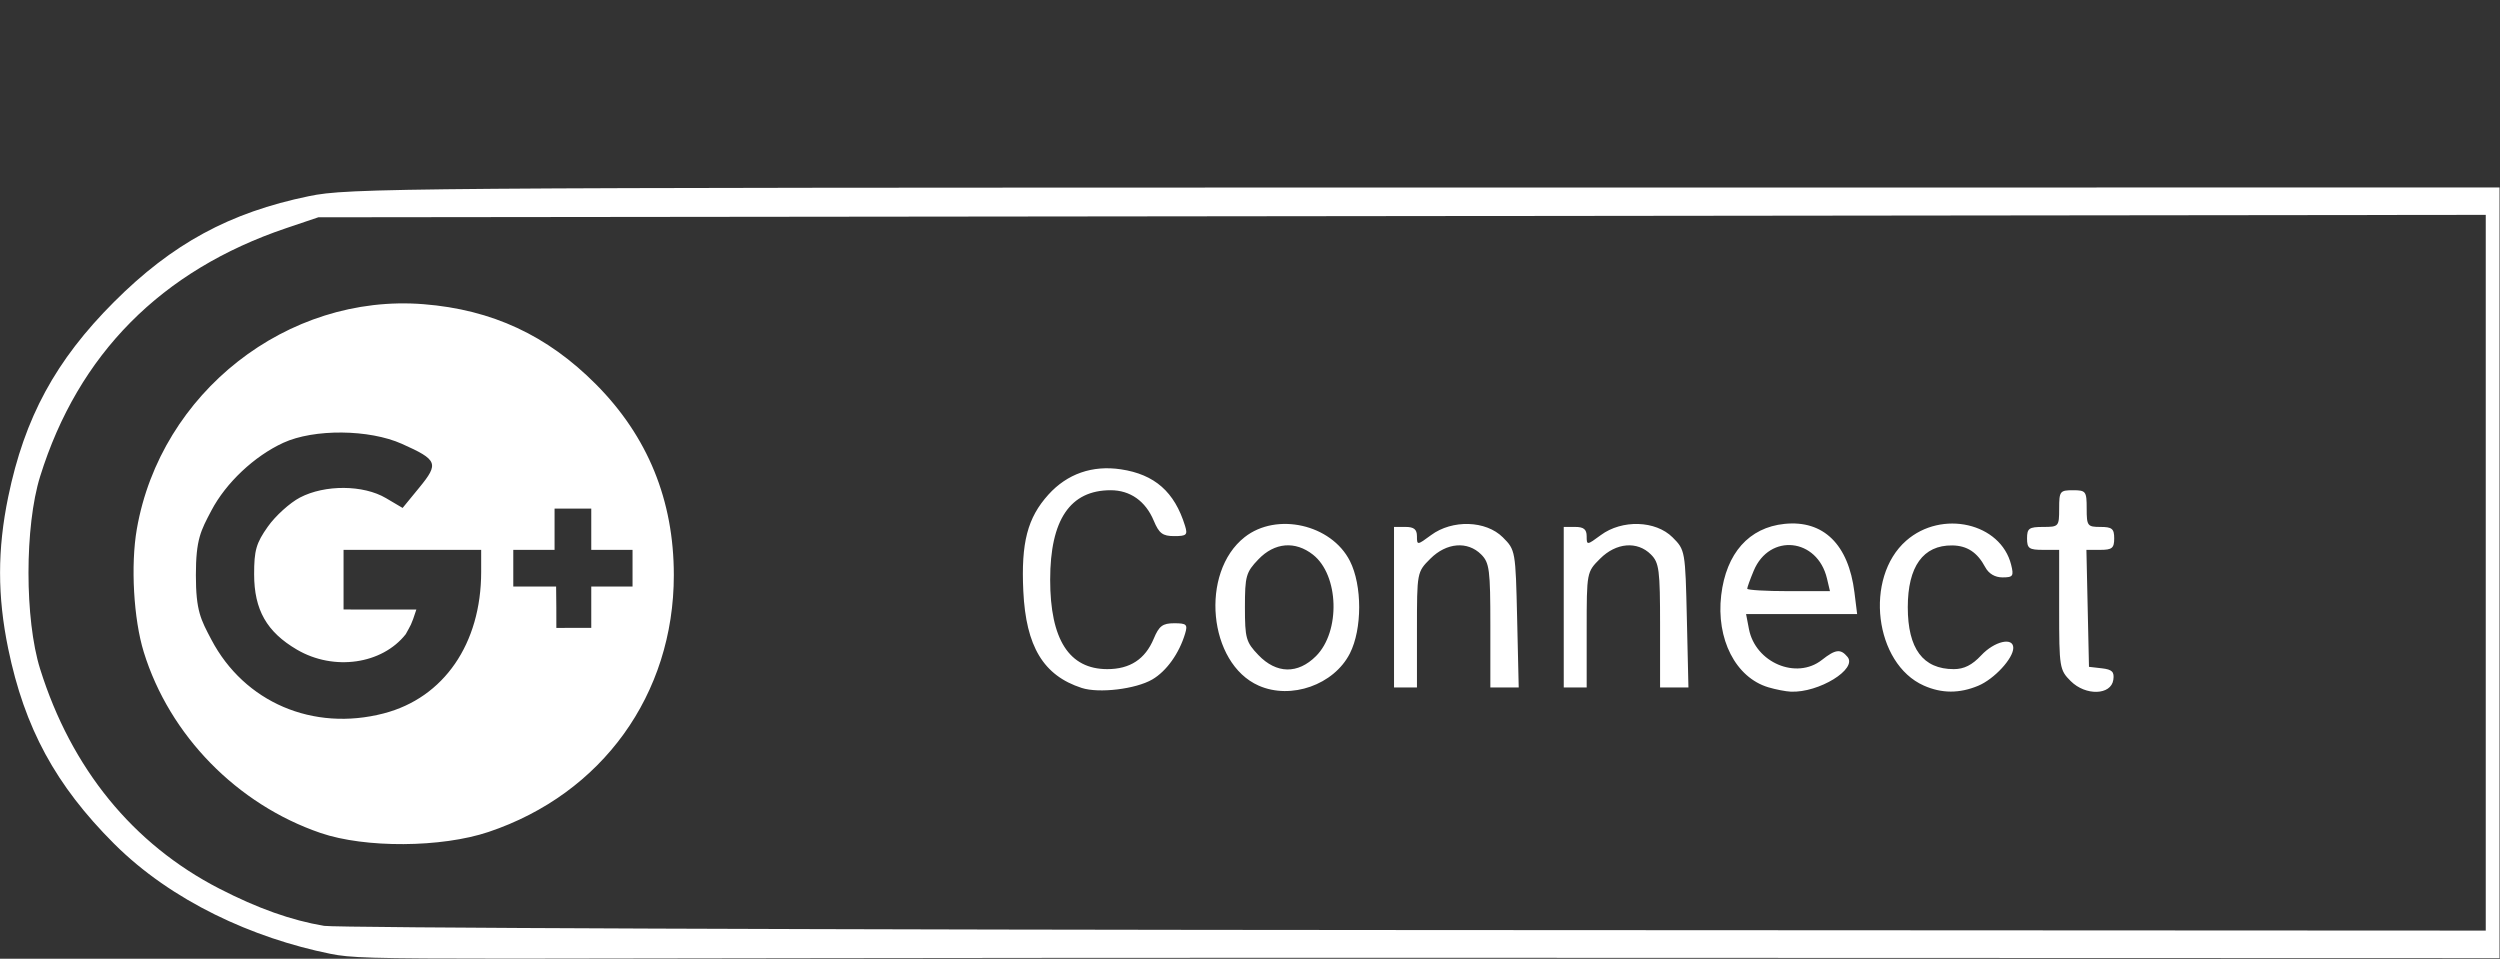 <?xml version="1.0" encoding="UTF-8" standalone="no"?>
<!-- Created with Inkscape (http://www.inkscape.org/) -->

<svg
   xmlns:dc="http://purl.org/dc/elements/1.1/"
   xmlns:cc="http://creativecommons.org/ns#"
   xmlns:rdf="http://www.w3.org/1999/02/22-rdf-syntax-ns#"
   xmlns:svg="http://www.w3.org/2000/svg"
   xmlns="http://www.w3.org/2000/svg"
   xmlns:sodipodi="http://sodipodi.sourceforge.net/DTD/sodipodi-0.dtd"
   xmlns:inkscape="http://www.inkscape.org/namespaces/inkscape"
   version="1.1"
   id="svg20"
   width="726.667"
   height="278.667"
   viewBox="0 0 726.667 278.667"
   sodipodi:docname="Google_connect.svg"
   inkscape:version="0.92.1 r15371">
  <rect x="0" y="0" width="726.667" height="278.667" fill="#333333" stroke="none"/>
  <defs
     id="defs24" />
  <sodipodi:namedview
     pagecolor="#ffffff"
     bordercolor="#666666"
     borderopacity="1"
     objecttolerance="10"
     gridtolerance="10"
     guidetolerance="10"
     inkscape:pageopacity="0"
     inkscape:pageshadow="2"
     inkscape:window-width="1920"
     inkscape:window-height="1001"
     id="namedview22"
     showgrid="false"
     inkscape:zoom="1.866055"
     inkscape:cx="486.80847"
     inkscape:cy="63.17537"
     inkscape:window-x="-9"
     inkscape:window-y="-9"
     inkscape:window-maximized="1"
     inkscape:current-layer="svg20" />
  <g
     id="g95">
    <path
       sodipodi:nodetypes="ssssssscccssccccsscscsccsssssssscscccccccscscscsscsssscscccccccccccccccccccccccsccscsssssssccscccccccccsccccsscccccsccccsscccscsccsscscccsccssssssssscccccsccsscsscccssssccccccssccscccsccsccccc"
       inkscape:connector-curvature="0"
       id="path30"
       d="M 96.047,277.244 C 73.542,272.693 49.873,261.954 33.137,245.218 16.185,228.266 7.144,211.611 2.39,188.58 c -3.163,-15.327 -3.163,-28.846 0,-44.173 C 7.144,121.376 16.185,104.721 33.137,87.769 50.088,70.818 66.743,61.776 89.774,57.023 101.38,54.628 114.28,54.528 414.194,54.511 l 312.333,-0.018 v 112 112 l -313,-0.094 c -296.181,-0.089 -306.243,1.117 -317.481,-1.156 z M 722.527,166.474 V 62.455 L 407.527,62.808 92.527,63.16 83.194,66.314 C 46.884,78.584 22.728,102.959 11.661,138.493 c -4.506,14.468 -4.507,41.552 -0.002,55.943 9.067,28.961 27.008,50.957 52.083,63.855 11.214,5.768 20.926,9.218 30.47,10.825 3.474,0.585 146.266,1.134 317.316,1.22 l 311,0.157 z M 93.194,242.126 c -24.307,-8.317 -43.93,-28.394 -51.406,-52.592 -2.959,-9.578 -3.843,-25.268 -2.016,-35.762 6.903,-39.64 43.744,-68.514 83.381,-65.349 19.892,1.589 35.927,9.047 50.09,23.3 15.05,15.144 22.617,33.694 22.617,55.438 0,34.69 -20.84,63.578 -53.864,74.663 -13.679,4.592 -35.865,4.729 -48.803,0.302 z m 18.344,-34.762 c 17.487,-4.536 28.323,-20.279 28.323,-41.15 v -6.387 h -20 -20 v 8.667 8.667 c 7.054,-0.004 14.109,0.004 21.163,0.011 -1.586,4.872 -1.587,4.36 -3.088,7.169 -6.878,8.744 -20.908,10.768 -31.636,4.481 -8.77,-5.14 -12.422,-11.566 -12.431,-21.88 -0.007,-6.991 0.589,-9.064 3.992,-13.881 2.2,-3.115 6.4,-6.916 9.333,-8.448 7.246,-3.784 18.413,-3.712 24.98,0.163 l 4.854,2.864 4.876,-5.951 c 5.732,-6.996 5.319,-8.028 -5.085,-12.681 -9.515,-4.256 -25.547,-4.4 -34.455,-0.31 -8.442,3.876 -16.68,11.636 -20.928,19.712 -3.082,5.861 -4.498,8.334 -4.498,18.751 0,10.417 1.416,12.891 4.498,18.751 9.588,18.231 29.558,26.781 50.102,21.452 z m 60.323,-30.87 v -6 h 6 6 v -5.333 -5.333 h -6 -6 v -6 -6 h -5.333 -5.333 v 6 6 h -6 -6 v 5.333 5.333 h 6.343 6.106 l 0.061,6.201 0.008,5.833 4.681,-0.034 h 5.468 z m 142.551,23.467 c -11.122,-3.61 -16.202,-12.033 -16.968,-28.132 -0.671,-14.106 1.205,-21.32 7.298,-28.064 5.458,-6.041 12.771,-8.592 21.067,-7.348 9.826,1.474 15.599,6.556 18.639,16.411 0.82,2.658 0.462,3 -3.147,3 -3.363,0 -4.399,-0.782 -5.949,-4.492 -2.376,-5.686 -6.845,-8.841 -12.522,-8.841 -11.773,0 -17.579,8.586 -17.579,26 0,17.384 5.503,26 16.608,26 6.598,0 11.005,-2.887 13.492,-8.841 1.55,-3.711 2.586,-4.492 5.949,-4.492 3.599,0 3.968,0.348 3.176,3 -1.724,5.769 -5.411,10.925 -9.535,13.334 -4.806,2.807 -15.517,4.093 -20.53,2.466 z m 51.449,-0.67 c -14.658,-6.47 -17.151,-32.881 -4.074,-43.167 9.298,-7.313 25.187,-3.712 30.587,6.934 3.6,7.097 3.597,19.789 -0.008,26.874 -4.64,9.121 -17.088,13.517 -26.506,9.36 z m 16.655,-8.58 c 7.17,-7.17 6.688,-23.536 -0.867,-29.479 -5.176,-4.071 -11.166,-3.562 -15.872,1.349 -3.608,3.766 -3.916,4.859 -3.916,13.912 0,9.053 0.308,10.146 3.916,13.912 5.242,5.471 11.459,5.584 16.739,0.304 z m 131.484,9.065 c -9.498,-2.842 -15.214,-14.012 -13.702,-26.775 1.445,-12.201 8.083,-19.674 18.411,-20.726 11.309,-1.152 18.589,5.974 20.315,19.886 l 0.786,6.333 h -16.141 -16.141 l 0.83,4.333 c 1.871,9.769 13.79,14.829 21.2,9 3.982,-3.132 5.446,-3.306 7.456,-0.883 2.935,3.536 -8.344,10.451 -16.478,10.102 -1.472,-0.063 -4.413,-0.635 -6.536,-1.27 z m 17.045,-31.615 c -2.786,-11.782 -16.702,-13.264 -21.297,-2.269 -1.038,2.484 -1.887,4.836 -1.887,5.226 0,0.39 5.411,0.71 12.025,0.71 h 12.025 z m 28.15,31.118 c -14.351,-6.378 -17.393,-31.35 -5.132,-42.116 10.351,-9.088 27.494,-5.156 30.511,6.998 0.816,3.286 0.554,3.667 -2.521,3.667 -2.196,0 -4.006,-1.08 -5.029,-3 -2.281,-4.281 -5.268,-6.242 -9.583,-6.291 -8.439,-0.095 -12.912,6.125 -12.912,17.958 0,12.057 4.417,18 13.377,18 2.969,0 5.327,-1.185 7.956,-4 3.849,-4.12 9.333,-5.401 9.333,-2.18 0,3.076 -5.545,9.071 -10.181,11.008 -5.462,2.282 -10.618,2.268 -15.819,-0.044 z m 42.689,-1.308 c -3.242,-3.242 -3.356,-3.943 -3.356,-20.749 V 159.827 h -4.667 c -4.089,0 -4.667,-0.413 -4.667,-3.333 0,-2.921 0.578,-3.333 4.667,-3.333 4.556,0 4.667,-0.127 4.667,-5.333 0,-5.037 0.222,-5.333 4,-5.333 3.778,0 4,0.296 4,5.333 0,5.037 0.222,5.333 4,5.333 3.378,0 4,0.519 4,3.333 0,2.822 -0.62,3.333 -4.04,3.333 h -4.04 l 0.373,17 0.373,17 3.747,0.43 c 2.988,0.343 3.663,1.018 3.333,3.333 -0.64,4.496 -8.048,4.724 -12.391,0.38 z M 405.194,176.493 v -23.333 h 3.333 c 2.461,0 3.333,0.708 3.333,2.707 0,2.648 0.089,2.641 4.112,-0.333 6.175,-4.566 15.941,-4.259 20.858,0.655 3.662,3.66 3.701,3.882 4.153,23.667 l 0.456,19.972 h -4.122 -4.122 v -18 c 0,-16.222 -0.263,-18.263 -2.667,-20.667 -3.954,-3.954 -10.097,-3.442 -14.769,1.231 -3.894,3.895 -3.897,3.91 -3.897,20.667 v 16.769 h -3.333 -3.333 z m 49.333,0 v -23.333 h 3.333 c 2.461,0 3.333,0.708 3.333,2.707 0,2.648 0.089,2.641 4.112,-0.333 6.175,-4.566 15.941,-4.259 20.858,0.655 3.662,3.66 3.701,3.882 4.153,23.667 l 0.456,19.972 h -4.122 -4.122 v -18 c 0,-16.222 -0.263,-18.263 -2.667,-20.667 -3.954,-3.954 -10.097,-3.442 -14.769,1.231 -3.895,3.895 -3.897,3.91 -3.897,20.667 v 16.769 h -3.333 -3.333 z"
       style="fill:#ffffff;stroke-width:1.333" />
  </g>
</svg>
